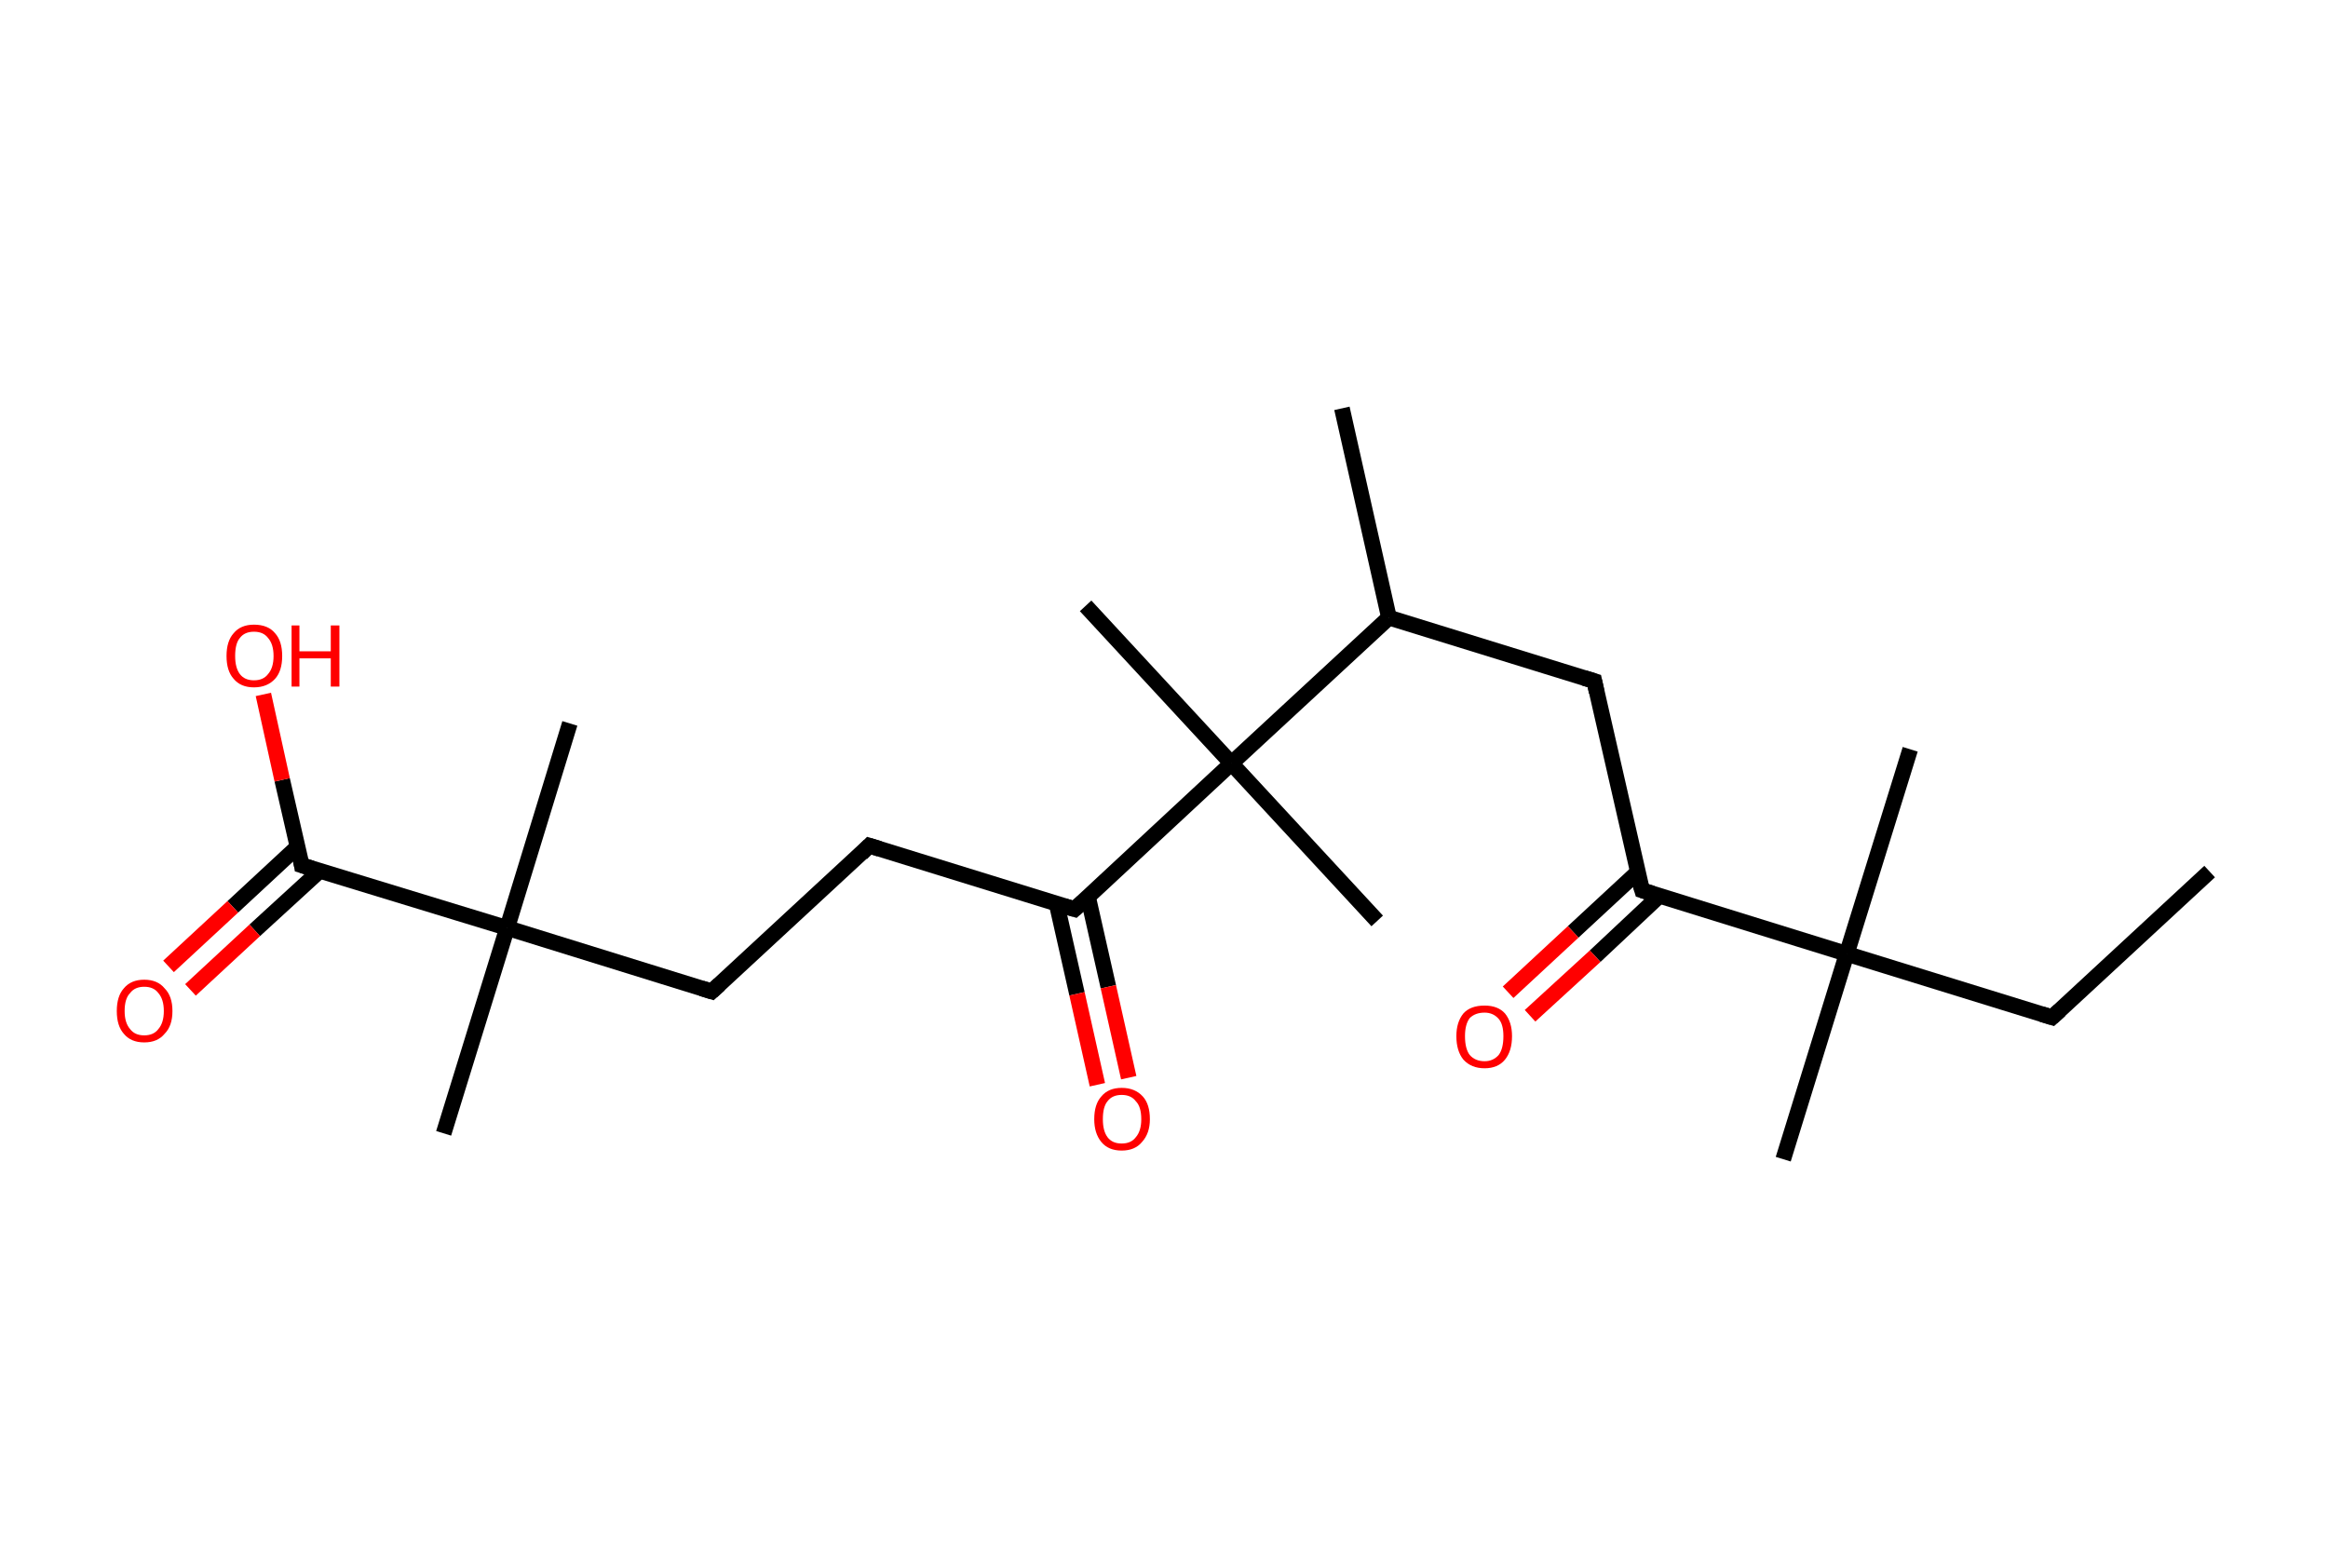<?xml version='1.0' encoding='ASCII' standalone='yes'?>
<svg xmlns="http://www.w3.org/2000/svg" xmlns:rdkit="http://www.rdkit.org/xml" xmlns:xlink="http://www.w3.org/1999/xlink" version="1.1" baseProfile="full" xml:space="preserve" width="297px" height="200px" viewBox="0 0 297 200">
<!-- END OF HEADER -->
<rect style="opacity:1.0;fill:#FFFFFF;stroke:none" width="297.0" height="200.0" x="0.0" y="0.0"> </rect>
<path class="bond-0 atom-0 atom-1" d="M 281.9,111.2 L 261.8,129.8" style="fill:none;fill-rule:evenodd;stroke:#000000;stroke-width:2.0px;stroke-linecap:butt;stroke-linejoin:miter;stroke-opacity:1"/>
<path class="bond-1 atom-1 atom-2" d="M 261.8,129.8 L 235.6,121.7" style="fill:none;fill-rule:evenodd;stroke:#000000;stroke-width:2.0px;stroke-linecap:butt;stroke-linejoin:miter;stroke-opacity:1"/>
<path class="bond-2 atom-2 atom-3" d="M 235.6,121.7 L 243.7,95.6" style="fill:none;fill-rule:evenodd;stroke:#000000;stroke-width:2.0px;stroke-linecap:butt;stroke-linejoin:miter;stroke-opacity:1"/>
<path class="bond-3 atom-2 atom-4" d="M 235.6,121.7 L 227.5,147.9" style="fill:none;fill-rule:evenodd;stroke:#000000;stroke-width:2.0px;stroke-linecap:butt;stroke-linejoin:miter;stroke-opacity:1"/>
<path class="bond-4 atom-2 atom-5" d="M 235.6,121.7 L 209.5,113.6" style="fill:none;fill-rule:evenodd;stroke:#000000;stroke-width:2.0px;stroke-linecap:butt;stroke-linejoin:miter;stroke-opacity:1"/>
<path class="bond-5 atom-5 atom-6" d="M 208.9,111.3 L 200.7,118.9" style="fill:none;fill-rule:evenodd;stroke:#000000;stroke-width:2.0px;stroke-linecap:butt;stroke-linejoin:miter;stroke-opacity:1"/>
<path class="bond-5 atom-5 atom-6" d="M 200.7,118.9 L 192.4,126.6" style="fill:none;fill-rule:evenodd;stroke:#FF0000;stroke-width:2.0px;stroke-linecap:butt;stroke-linejoin:miter;stroke-opacity:1"/>
<path class="bond-5 atom-5 atom-6" d="M 211.7,114.3 L 203.5,122.0" style="fill:none;fill-rule:evenodd;stroke:#000000;stroke-width:2.0px;stroke-linecap:butt;stroke-linejoin:miter;stroke-opacity:1"/>
<path class="bond-5 atom-5 atom-6" d="M 203.5,122.0 L 195.2,129.6" style="fill:none;fill-rule:evenodd;stroke:#FF0000;stroke-width:2.0px;stroke-linecap:butt;stroke-linejoin:miter;stroke-opacity:1"/>
<path class="bond-6 atom-5 atom-7" d="M 209.5,113.6 L 203.4,86.9" style="fill:none;fill-rule:evenodd;stroke:#000000;stroke-width:2.0px;stroke-linecap:butt;stroke-linejoin:miter;stroke-opacity:1"/>
<path class="bond-7 atom-7 atom-8" d="M 203.4,86.9 L 177.2,78.8" style="fill:none;fill-rule:evenodd;stroke:#000000;stroke-width:2.0px;stroke-linecap:butt;stroke-linejoin:miter;stroke-opacity:1"/>
<path class="bond-8 atom-8 atom-9" d="M 177.2,78.8 L 171.2,52.1" style="fill:none;fill-rule:evenodd;stroke:#000000;stroke-width:2.0px;stroke-linecap:butt;stroke-linejoin:miter;stroke-opacity:1"/>
<path class="bond-9 atom-8 atom-10" d="M 177.2,78.8 L 157.1,97.4" style="fill:none;fill-rule:evenodd;stroke:#000000;stroke-width:2.0px;stroke-linecap:butt;stroke-linejoin:miter;stroke-opacity:1"/>
<path class="bond-10 atom-10 atom-11" d="M 157.1,97.4 L 175.7,117.5" style="fill:none;fill-rule:evenodd;stroke:#000000;stroke-width:2.0px;stroke-linecap:butt;stroke-linejoin:miter;stroke-opacity:1"/>
<path class="bond-11 atom-10 atom-12" d="M 157.1,97.4 L 138.5,77.3" style="fill:none;fill-rule:evenodd;stroke:#000000;stroke-width:2.0px;stroke-linecap:butt;stroke-linejoin:miter;stroke-opacity:1"/>
<path class="bond-12 atom-10 atom-13" d="M 157.1,97.4 L 137.1,116.0" style="fill:none;fill-rule:evenodd;stroke:#000000;stroke-width:2.0px;stroke-linecap:butt;stroke-linejoin:miter;stroke-opacity:1"/>
<path class="bond-13 atom-13 atom-14" d="M 134.8,115.3 L 137.4,126.8" style="fill:none;fill-rule:evenodd;stroke:#000000;stroke-width:2.0px;stroke-linecap:butt;stroke-linejoin:miter;stroke-opacity:1"/>
<path class="bond-13 atom-13 atom-14" d="M 137.4,126.8 L 140.0,138.4" style="fill:none;fill-rule:evenodd;stroke:#FF0000;stroke-width:2.0px;stroke-linecap:butt;stroke-linejoin:miter;stroke-opacity:1"/>
<path class="bond-13 atom-13 atom-14" d="M 138.8,114.4 L 141.4,125.9" style="fill:none;fill-rule:evenodd;stroke:#000000;stroke-width:2.0px;stroke-linecap:butt;stroke-linejoin:miter;stroke-opacity:1"/>
<path class="bond-13 atom-13 atom-14" d="M 141.4,125.9 L 144.0,137.5" style="fill:none;fill-rule:evenodd;stroke:#FF0000;stroke-width:2.0px;stroke-linecap:butt;stroke-linejoin:miter;stroke-opacity:1"/>
<path class="bond-14 atom-13 atom-15" d="M 137.1,116.0 L 110.9,107.9" style="fill:none;fill-rule:evenodd;stroke:#000000;stroke-width:2.0px;stroke-linecap:butt;stroke-linejoin:miter;stroke-opacity:1"/>
<path class="bond-15 atom-15 atom-16" d="M 110.9,107.9 L 90.8,126.5" style="fill:none;fill-rule:evenodd;stroke:#000000;stroke-width:2.0px;stroke-linecap:butt;stroke-linejoin:miter;stroke-opacity:1"/>
<path class="bond-16 atom-16 atom-17" d="M 90.8,126.5 L 64.7,118.4" style="fill:none;fill-rule:evenodd;stroke:#000000;stroke-width:2.0px;stroke-linecap:butt;stroke-linejoin:miter;stroke-opacity:1"/>
<path class="bond-17 atom-17 atom-18" d="M 64.7,118.4 L 72.7,92.3" style="fill:none;fill-rule:evenodd;stroke:#000000;stroke-width:2.0px;stroke-linecap:butt;stroke-linejoin:miter;stroke-opacity:1"/>
<path class="bond-18 atom-17 atom-19" d="M 64.7,118.4 L 56.6,144.6" style="fill:none;fill-rule:evenodd;stroke:#000000;stroke-width:2.0px;stroke-linecap:butt;stroke-linejoin:miter;stroke-opacity:1"/>
<path class="bond-19 atom-17 atom-20" d="M 64.7,118.4 L 38.5,110.4" style="fill:none;fill-rule:evenodd;stroke:#000000;stroke-width:2.0px;stroke-linecap:butt;stroke-linejoin:miter;stroke-opacity:1"/>
<path class="bond-20 atom-20 atom-21" d="M 38.0,108.0 L 29.7,115.7" style="fill:none;fill-rule:evenodd;stroke:#000000;stroke-width:2.0px;stroke-linecap:butt;stroke-linejoin:miter;stroke-opacity:1"/>
<path class="bond-20 atom-20 atom-21" d="M 29.7,115.7 L 21.5,123.3" style="fill:none;fill-rule:evenodd;stroke:#FF0000;stroke-width:2.0px;stroke-linecap:butt;stroke-linejoin:miter;stroke-opacity:1"/>
<path class="bond-20 atom-20 atom-21" d="M 40.8,111.1 L 32.5,118.7" style="fill:none;fill-rule:evenodd;stroke:#000000;stroke-width:2.0px;stroke-linecap:butt;stroke-linejoin:miter;stroke-opacity:1"/>
<path class="bond-20 atom-20 atom-21" d="M 32.5,118.7 L 24.3,126.3" style="fill:none;fill-rule:evenodd;stroke:#FF0000;stroke-width:2.0px;stroke-linecap:butt;stroke-linejoin:miter;stroke-opacity:1"/>
<path class="bond-21 atom-20 atom-22" d="M 38.5,110.4 L 36.0,99.5" style="fill:none;fill-rule:evenodd;stroke:#000000;stroke-width:2.0px;stroke-linecap:butt;stroke-linejoin:miter;stroke-opacity:1"/>
<path class="bond-21 atom-20 atom-22" d="M 36.0,99.5 L 33.6,88.6" style="fill:none;fill-rule:evenodd;stroke:#FF0000;stroke-width:2.0px;stroke-linecap:butt;stroke-linejoin:miter;stroke-opacity:1"/>
<path d="M 262.8,128.9 L 261.8,129.8 L 260.5,129.4" style="fill:none;stroke:#000000;stroke-width:2.0px;stroke-linecap:butt;stroke-linejoin:miter;stroke-opacity:1;"/>
<path d="M 210.8,114.0 L 209.5,113.6 L 209.1,112.3" style="fill:none;stroke:#000000;stroke-width:2.0px;stroke-linecap:butt;stroke-linejoin:miter;stroke-opacity:1;"/>
<path d="M 203.7,88.3 L 203.4,86.9 L 202.1,86.5" style="fill:none;stroke:#000000;stroke-width:2.0px;stroke-linecap:butt;stroke-linejoin:miter;stroke-opacity:1;"/>
<path d="M 138.1,115.1 L 137.1,116.0 L 135.7,115.6" style="fill:none;stroke:#000000;stroke-width:2.0px;stroke-linecap:butt;stroke-linejoin:miter;stroke-opacity:1;"/>
<path d="M 112.2,108.3 L 110.9,107.9 L 109.9,108.9" style="fill:none;stroke:#000000;stroke-width:2.0px;stroke-linecap:butt;stroke-linejoin:miter;stroke-opacity:1;"/>
<path d="M 91.8,125.6 L 90.8,126.5 L 89.5,126.1" style="fill:none;stroke:#000000;stroke-width:2.0px;stroke-linecap:butt;stroke-linejoin:miter;stroke-opacity:1;"/>
<path d="M 39.8,110.8 L 38.5,110.4 L 38.4,109.8" style="fill:none;stroke:#000000;stroke-width:2.0px;stroke-linecap:butt;stroke-linejoin:miter;stroke-opacity:1;"/>
<path class="atom-6" d="M 185.8 132.2 Q 185.8 130.4, 186.7 129.3 Q 187.6 128.3, 189.4 128.3 Q 191.1 128.3, 192.0 129.3 Q 192.9 130.4, 192.9 132.2 Q 192.9 134.1, 192.0 135.2 Q 191.1 136.3, 189.4 136.3 Q 187.7 136.3, 186.7 135.2 Q 185.8 134.1, 185.8 132.2 M 189.4 135.4 Q 190.5 135.4, 191.2 134.6 Q 191.8 133.8, 191.8 132.2 Q 191.8 130.7, 191.2 130.0 Q 190.5 129.2, 189.4 129.2 Q 188.2 129.2, 187.5 129.9 Q 186.9 130.7, 186.9 132.2 Q 186.9 133.8, 187.5 134.6 Q 188.2 135.4, 189.4 135.4 " fill="#FF0000"/>
<path class="atom-14" d="M 139.6 142.8 Q 139.6 140.9, 140.5 139.9 Q 141.4 138.8, 143.1 138.8 Q 144.8 138.8, 145.8 139.9 Q 146.7 140.9, 146.7 142.8 Q 146.7 144.6, 145.7 145.7 Q 144.8 146.8, 143.1 146.8 Q 141.4 146.8, 140.5 145.7 Q 139.6 144.6, 139.6 142.8 M 143.1 145.9 Q 144.3 145.9, 144.9 145.1 Q 145.6 144.3, 145.6 142.8 Q 145.6 141.2, 144.9 140.5 Q 144.3 139.7, 143.1 139.7 Q 141.9 139.7, 141.3 140.5 Q 140.7 141.2, 140.7 142.8 Q 140.7 144.3, 141.3 145.1 Q 141.9 145.9, 143.1 145.9 " fill="#FF0000"/>
<path class="atom-21" d="M 14.9 129.0 Q 14.9 127.1, 15.8 126.1 Q 16.7 125.0, 18.4 125.0 Q 20.1 125.0, 21.0 126.1 Q 22.0 127.1, 22.0 129.0 Q 22.0 130.9, 21.0 131.9 Q 20.1 133.0, 18.4 133.0 Q 16.7 133.0, 15.8 131.9 Q 14.9 130.9, 14.9 129.0 M 18.4 132.1 Q 19.6 132.1, 20.2 131.3 Q 20.9 130.5, 20.9 129.0 Q 20.9 127.5, 20.2 126.7 Q 19.6 125.9, 18.4 125.9 Q 17.2 125.9, 16.6 126.7 Q 15.9 127.4, 15.9 129.0 Q 15.9 130.5, 16.6 131.3 Q 17.2 132.1, 18.4 132.1 " fill="#FF0000"/>
<path class="atom-22" d="M 28.9 83.7 Q 28.9 81.8, 29.8 80.8 Q 30.7 79.7, 32.4 79.7 Q 34.2 79.7, 35.1 80.8 Q 36.0 81.8, 36.0 83.7 Q 36.0 85.6, 35.1 86.6 Q 34.1 87.7, 32.4 87.7 Q 30.7 87.7, 29.8 86.6 Q 28.9 85.6, 28.9 83.7 M 32.4 86.8 Q 33.6 86.8, 34.2 86.0 Q 34.9 85.2, 34.9 83.7 Q 34.9 82.2, 34.2 81.4 Q 33.6 80.6, 32.4 80.6 Q 31.2 80.6, 30.6 81.4 Q 30.0 82.1, 30.0 83.7 Q 30.0 85.2, 30.6 86.0 Q 31.2 86.8, 32.4 86.8 " fill="#FF0000"/>
<path class="atom-22" d="M 37.2 79.8 L 38.2 79.8 L 38.2 83.1 L 42.2 83.1 L 42.2 79.8 L 43.3 79.8 L 43.3 87.6 L 42.2 87.6 L 42.2 84.0 L 38.2 84.0 L 38.2 87.6 L 37.2 87.6 L 37.2 79.8 " fill="#FF0000"/>
</svg>
